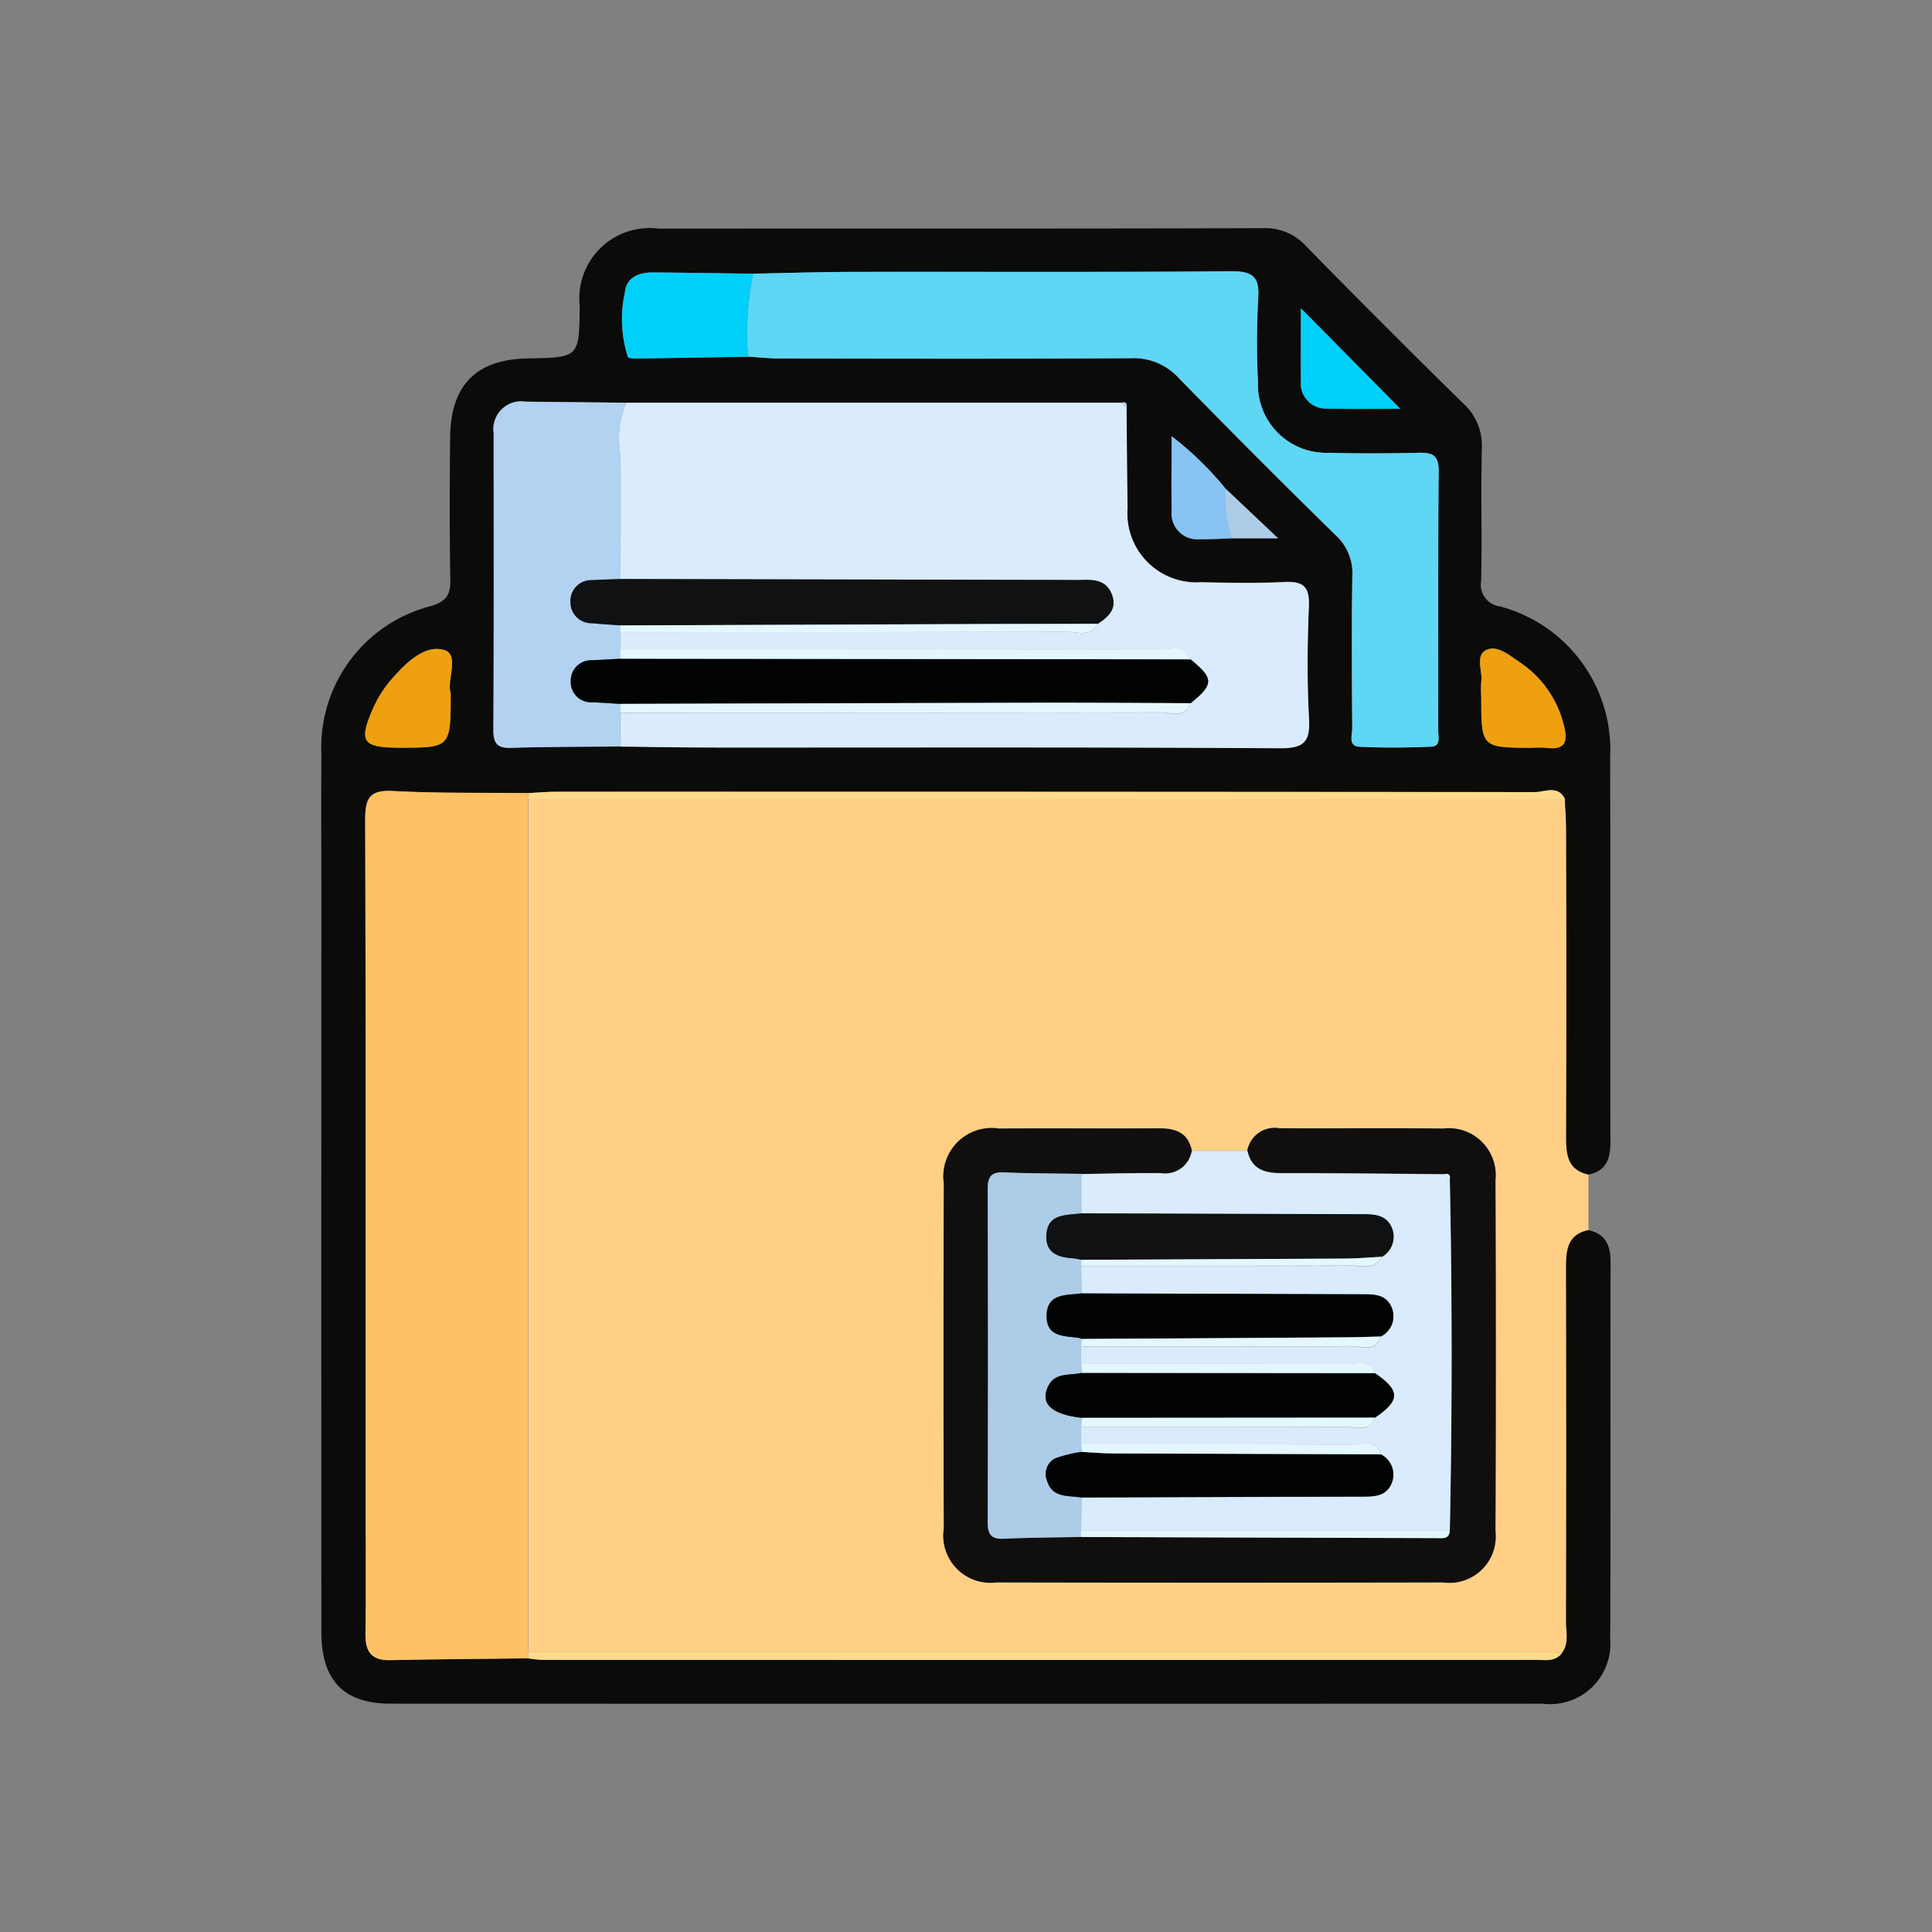 <svg xmlns="http://www.w3.org/2000/svg" width="81.396" height="81.396" viewBox="0 0 81.396 81.396">
  <rect x="0" y="0" width="81.396" height="81.396" fill="#808080" stroke="none"/>
  <g id="Grupo_846495" data-name="Grupo 846495" transform="translate(-240 -1286.742)">
    <rect id="Rectángulo_38178" data-name="Rectángulo 38178" width="81.396" height="81.396" transform="translate(240 1286.742)" fill="none"/>
    <g id="Grupo_847397" data-name="Grupo 847397" transform="translate(-508.37 2635.741)">
      <path id="Trazado_587904" data-name="Trazado 587904" d="M842.461-1224.546q0,1.171,0,2.342c-.886.188-.942.844-.94,1.582q.017,7.462,0,14.925c0,.431.137.892-.16,1.291-.445-.011-.889-.031-1.334-.031q-21.117,0-42.233,0,0-17.964,0-35.929h43.68c.019.441.053.882.054,1.323q.006,6.461,0,12.922C841.517-1225.382,841.59-1224.739,842.461-1224.546Zm-14.374-1.008h-2.335c-.168-.805-.74-.95-1.456-.944-2.223.017-4.446-.008-6.669.011a2.036,2.036,0,0,0-2.324,2.3q-.023,7.276,0,14.552a1.987,1.987,0,0,0,2.225,2.267q9.4.022,18.8,0a1.952,1.952,0,0,0,2.215-2.149q.032-7.4,0-14.795a1.977,1.977,0,0,0-2.2-2.176c-2.3-.028-4.608,0-6.912-.013A1.169,1.169,0,0,0,828.087-1225.553Z" transform="translate(-27.167 -74.968)" fill="#fecf85"/>
      <path id="Trazado_587905" data-name="Trazado 587905" d="M815.294-1299.514c-.871-.193-.944-.836-.942-1.575q.02-6.461,0-12.922c0-.441-.035-.882-.054-1.323-.3-.609-.852-.293-1.266-.294q-20.606-.031-41.212-.015c-.4,0-.8.037-1.206.057-1.9-.021-3.8.016-5.686-.087-1-.054-1.177.3-1.174,1.216.031,9.572.019,19.143.019,28.715,0,1.858.02,3.716-.008,5.573-.011.755.25,1.129,1.044,1.113,1.935-.04,3.871-.053,5.807-.077a5.367,5.367,0,0,0,.6.065q20.931.005,41.862,0c.392,0,.824.093,1.111-.307s.159-.861.16-1.291q.016-7.462,0-14.925c0-.737.055-1.394.94-1.582.721.159.937.639.935,1.336-.013,5.3.007,10.6-.015,15.892a2.54,2.54,0,0,1-2.852,2.723q-24.262.008-48.524,0c-1.981,0-2.922-.974-2.923-3.021q-.008-15.225,0-30.45c0-2.184-.013-4.368,0-6.551a6.146,6.146,0,0,1,4.61-6.22c.719-.211.834-.528.822-1.171-.034-1.981-.027-3.963-.007-5.944.023-2.2,1.1-3.281,3.273-3.32s2.161-.039,2.187-2.2a2.963,2.963,0,0,1,3.317-3.269c8.492-.005,16.983.007,25.475-.018a2.3,2.3,0,0,1,1.806.756q3.268,3.336,6.6,6.605a2.4,2.4,0,0,1,.808,1.915c-.046,1.859.013,3.721-.029,5.58a.92.92,0,0,0,.793,1.08,6.252,6.252,0,0,1,4.641,6.341c.016,5.338,0,10.676.011,16.014C816.23-1300.357,816.176-1299.7,815.294-1299.514Zm-15.3-28.905a13.486,13.486,0,0,0-2.266-2.2c0,1.154-.012,2.151,0,3.147a1.09,1.09,0,0,0,1.2,1.189c.438.008.877-.023,1.315-.037h1.968Zm-20.11-5.553c.442.027.883.078,1.325.078,4.935.006,9.871.02,14.805-.012a2.571,2.571,0,0,1,2.022.845q3.262,3.345,6.6,6.611a2.154,2.154,0,0,1,.705,1.708c-.038,2.144-.021,4.288-.005,6.432,0,.281-.185.751.312.774,1.008.047,2.022.042,3.03-.006.4-.019.277-.431.277-.685.008-3.641-.012-7.282.021-10.922.006-.7-.286-.787-.863-.772-1.253.031-2.509.037-3.762,0a2.876,2.876,0,0,1-2.989-2.985,34.533,34.533,0,0,1,.011-3.518c.066-.924-.24-1.15-1.144-1.143-5.3.043-10.6.016-15.9.025-1.412,0-2.825.049-4.238.075-1.413-.019-2.827-.046-4.24-.054-.577,0-1.1.213-1.157.837a5.217,5.217,0,0,0,.121,2.717c.035.077.3.071.458.069C776.816-1333.918,778.35-1333.946,779.885-1333.971Zm15.947,2.127c.033-.174-.042-.229-.206-.19l-20.877,0-4.242-.044a1.172,1.172,0,0,0-1.341,1.333c0,4.165.01,8.33-.012,12.494,0,.577.164.774.75.756,1.534-.048,3.07-.042,4.6-.058,1.374.014,2.748.04,4.122.04,7.887,0,15.774-.021,23.66.03,1.044.006,1.283-.287,1.229-1.271-.086-1.573-.068-3.156-.005-4.73.033-.82-.256-1.036-1.03-1-1.17.058-2.345.034-3.518.009a2.909,2.909,0,0,1-3.091-3.132C795.851-1329.015,795.846-1330.43,795.832-1331.844ZM767.358-1319.8c-.184-.511.39-1.613-.27-1.814-.815-.249-1.618.539-2.21,1.216a4.873,4.873,0,0,0-.776,1.208c-.642,1.444-.468,1.688,1.108,1.69C767.358-1317.5,767.358-1317.5,767.358-1319.8Zm43.418.141c0,2.16,0,2.16,2.137,2.158a4.356,4.356,0,0,1,.6,0c.9.127.9-.38.725-1.011a4.454,4.454,0,0,0-1.853-2.6c-.427-.282-.935-.74-1.409-.5s-.133.884-.2,1.345A4.208,4.208,0,0,0,810.776-1319.657Zm-7.6-16.353c0,1.066-.013,2.061,0,3.056a1.056,1.056,0,0,0,1.109,1.169c1.035.027,2.071.007,3.07.007Z" transform="translate(0 0)" fill="#0b0b09"/>
      <path id="Trazado_587906" data-name="Trazado 587906" d="M776.385-1205.235c-1.936.024-3.872.036-5.807.077-.794.017-1.056-.357-1.044-1.113.028-1.857.008-3.715.008-5.573,0-9.572.012-19.143-.019-28.715,0-.914.179-1.27,1.174-1.216,1.891.1,3.791.066,5.686.087l0,.251q0,17.964,0,35.929Q776.388-1205.371,776.385-1205.235Z" transform="translate(-5.766 -73.898)" fill="#fec265"/>
      <path id="Trazado_587907" data-name="Trazado 587907" d="M882.639-1182.326a1.169,1.169,0,0,1,1.341-.943c2.3.014,4.608-.015,6.912.013a1.977,1.977,0,0,1,2.2,2.176q.03,7.4,0,14.794a1.952,1.952,0,0,1-2.215,2.149q-9.4.02-18.8,0a1.987,1.987,0,0,1-2.225-2.267q-.024-7.276,0-14.552a2.036,2.036,0,0,1,2.324-2.3c2.223-.02,4.446.006,6.669-.011.716-.005,1.288.139,1.456.944a1.137,1.137,0,0,1-1.31.94c-1.116-.011-2.232.023-3.348.038-1.087-.018-2.175-.014-3.261-.062-.54-.024-.683.187-.682.7q.022,7.016,0,14.033c0,.51.136.729.678.7,1.085-.051,2.172-.053,3.258-.076q7.5.025,15,.047c.224,0,.508.059.533-.307q.141-7.4,0-14.808c.033-.19-.054-.254-.233-.222-2.284-.018-4.569-.05-6.853-.045C883.365-1181.382,882.815-1181.543,882.639-1182.326Z" transform="translate(-81.719 -118.195)" fill="#100f0e"/>
      <path id="Trazado_587908" data-name="Trazado 587908" d="M909.226-1178.174q.155,7.4,0,14.808H893.695q.006-.7.012-1.4,5.917-.021,11.833-.038c.5,0,1-.011,1.231-.546a.957.957,0,0,0-.454-1.237c-.231-.682-.811-.4-1.24-.4-3.794-.022-7.589-.014-11.384-.014q0-.363,0-.726c3.749,0,7.5.006,11.246-.01.4,0,.925.228,1.131-.39,1.073-.727,1.073-1.145,0-1.875-.21-.614-.735-.385-1.134-.386-3.748-.016-7.5-.01-11.244-.01q0-.363,0-.726c3.795,0,7.59.008,11.385-.014.428,0,1.01.278,1.239-.406a.957.957,0,0,0,.454-1.237c-.232-.536-.731-.543-1.231-.544q-5.917-.011-11.833-.037-.005-.581-.01-1.161c3.79,0,7.579.005,11.368-.007.456,0,.993.182,1.3-.372a.977.977,0,0,0,.4-1.261c-.247-.519-.742-.533-1.243-.534q-5.91-.011-11.821-.036,0-.831,0-1.662c1.116-.015,2.232-.049,3.348-.038a1.137,1.137,0,0,0,1.31-.94H900.7c.176.784.726.944,1.445.943,2.284-.005,4.569.027,6.853.045Z" transform="translate(-99.775 -121.139)" fill="#d9ebfc"/>
      <path id="Trazado_587909" data-name="Trazado 587909" d="M797.774-1241.535l0-.251c.4-.02.8-.057,1.206-.057q20.606,0,41.212.015c.414,0,.969-.315,1.266.294Z" transform="translate(-27.152 -73.799)" fill="#feda8c"/>
      <path id="Trazado_587910" data-name="Trazado 587910" d="M797.775-1092.176q0-.137.005-.273,21.117,0,42.233,0c.445,0,.889.02,1.334.031-.288.4-.719.307-1.111.307q-20.931.006-41.862,0A5.369,5.369,0,0,1,797.775-1092.176Z" transform="translate(-27.156 -186.956)" fill="#feda8c"/>
      <path id="Trazado_587911" data-name="Trazado 587911" d="M813.9-1309.115l20.876,0,.206.19c.014,1.414.019,2.829.045,4.243a2.909,2.909,0,0,0,3.091,3.132c1.172.025,2.348.049,3.518-.009.775-.038,1.063.178,1.03,1-.063,1.575-.081,3.157.005,4.73.054.983-.185,1.277-1.229,1.271-7.887-.051-15.773-.026-23.66-.03-1.374,0-2.748-.026-4.122-.04q0-.712-.006-1.425,11.386,0,22.772-.012c.43,0,1.005.277,1.255-.386.987-.8.987-1.038,0-1.849-.225-.688-.808-.41-1.236-.411q-11.394-.025-22.787-.011l-.007-.728q9.412,0,18.824-.012c.441,0,.989.241,1.3-.336.461-.308.843-.652.573-1.284-.235-.549-.713-.579-1.215-.565-.322.009-.645,0-.968,0l-18.5-.039c0-1.728-.03-3.457,0-5.185A3.98,3.98,0,0,1,813.9-1309.115Z" transform="translate(-39.151 -22.915)" fill="#d9ebfc"/>
      <path id="Trazado_587912" data-name="Trazado 587912" d="M836.04-1331.8c1.413-.026,2.825-.073,4.237-.075,5.3-.009,10.6.018,15.9-.025.9-.007,1.21.219,1.144,1.143a34.533,34.533,0,0,0-.011,3.518,2.876,2.876,0,0,0,2.989,2.985c1.253.036,2.508.03,3.762,0,.577-.014.87.077.863.772-.033,3.641-.013,7.281-.021,10.922,0,.254.126.666-.277.685-1.008.047-2.022.052-3.03.006-.5-.023-.31-.494-.312-.775-.016-2.144-.033-4.288.005-6.432a2.155,2.155,0,0,0-.705-1.708q-3.332-3.275-6.6-6.611a2.57,2.57,0,0,0-2.022-.845c-4.935.032-9.87.018-14.805.012-.442,0-.883-.051-1.326-.078A12.457,12.457,0,0,1,836.04-1331.8Z" transform="translate(-55.94 -5.67)" fill="#5fd6f4"/>
      <path id="Trazado_587913" data-name="Trazado 587913" d="M797.094-1296.187q0,.712.006,1.425c-1.535.016-3.071.009-4.6.058-.586.018-.753-.179-.75-.756.022-4.165.013-8.33.012-12.494a1.172,1.172,0,0,1,1.341-1.333l4.242.044a3.98,3.98,0,0,0-.24,2.239c-.029,1.728,0,3.457,0,5.185-.4.016-.793.025-1.189.049a.874.874,0,0,0-.918.9.882.882,0,0,0,.908.915c.393.038.788.061,1.182.09l.007.282q0,.364.006.728.006.2.012.4l-1.183.064a.86.86,0,0,0-.919.888.853.853,0,0,0,.923.881c.394.019.788.047,1.182.071Z" transform="translate(-22.591 -22.787)" fill="#b1d3f1"/>
      <path id="Trazado_587914" data-name="Trazado 587914" d="M819.609-1331.654a12.454,12.454,0,0,0-.216,3.495c-1.534.026-3.068.053-4.6.074-.158,0-.423.008-.458-.069a5.217,5.217,0,0,1-.121-2.717c.056-.623.58-.84,1.157-.837C816.782-1331.7,818.2-1331.674,819.609-1331.654Z" transform="translate(-39.509 -5.812)" fill="#00d0fa"/>
      <path id="Trazado_587915" data-name="Trazado 587915" d="M773.116-1264.547c0,2.3,0,2.3-2.147,2.3-1.576,0-1.749-.246-1.108-1.689a4.877,4.877,0,0,1,.776-1.208c.591-.677,1.395-1.464,2.21-1.215C773.506-1266.16,772.933-1265.058,773.116-1264.547Z" transform="translate(-5.758 -55.251)" fill="#efa00e"/>
      <path id="Trazado_587916" data-name="Trazado 587916" d="M962.957-1264.456a4.227,4.227,0,0,1,0-.6c.068-.461-.261-1.108.2-1.345s.983.215,1.409.5a4.454,4.454,0,0,1,1.853,2.6c.177.631.173,1.138-.725,1.011a4.374,4.374,0,0,0-.6,0C962.957-1262.3,962.957-1262.3,962.957-1264.456Z" transform="translate(-152.181 -55.201)" fill="#efa00e"/>
      <path id="Trazado_587917" data-name="Trazado 587917" d="M931.812-1325.49l4.183,4.231c-1,0-2.035.02-3.07-.007a1.056,1.056,0,0,1-1.109-1.169C931.8-1323.429,931.812-1324.423,931.812-1325.49Z" transform="translate(-128.633 -10.52)" fill="#00d0fa"/>
      <path id="Trazado_587918" data-name="Trazado 587918" d="M911.893-1299c-.438.014-.877.045-1.315.037a1.09,1.09,0,0,1-1.2-1.189c-.016-1,0-1.993,0-3.147a13.461,13.461,0,0,1,2.266,2.2A6.766,6.766,0,0,0,911.893-1299Z" transform="translate(-111.645 -27.319)" fill="#87c4f4"/>
      <path id="Trazado_587919" data-name="Trazado 587919" d="M918.894-1292.138a6.762,6.762,0,0,1-.254-2.1l2.222,2.1Z" transform="translate(-118.646 -34.183)" fill="#adcce8"/>
      <path id="Trazado_587920" data-name="Trazado 587920" d="M900.934-1308.968l-.206-.19C900.891-1309.2,900.967-1309.141,900.934-1308.968Z" transform="translate(-105.102 -22.876)" fill="#b1d3f1"/>
      <path id="Trazado_587921" data-name="Trazado 587921" d="M881.436-1168.28q0,.362,0,.725.01.191.02.383c-.509.127-1.147-.047-1.431.605-.309.71.173,1.145,1.431,1.291l-.019.391q0,.363,0,.726l.024.318a5.39,5.39,0,0,0-1.126.277.74.74,0,0,0-.338.922c.216.757.894.632,1.455.722q-.006.7-.012,1.4,0,.13,0,.26c-1.086.022-2.173.025-3.258.075-.542.025-.68-.194-.678-.7q.022-7.016,0-14.032c0-.513.141-.724.682-.7,1.086.048,2.174.044,3.261.062v1.662c-.646.091-1.451-.008-1.477.964-.019.717.519.895,1.124.932a2.912,2.912,0,0,1,.346.063v.252q.005.581.01,1.161c-.64.092-1.461-.02-1.469.954-.007.9.761.835,1.368.926a.557.557,0,0,1,.11.042Z" transform="translate(-87.519 -123.989)" fill="#adcce8"/>
      <path id="Trazado_587922" data-name="Trazado 587922" d="M893.7-1113.183c0-.087,0-.174,0-.26h15.534c-.026.365-.309.307-.533.307Q901.205-1113.155,893.7-1113.183Z" transform="translate(-99.785 -171.062)" fill="#e4f7fe"/>
      <path id="Trazado_587923" data-name="Trazado 587923" d="M956.921-1175.122l-.233-.221C956.866-1175.375,956.954-1175.312,956.921-1175.122Z" transform="translate(-147.47 -124.191)" fill="#e4f7fe"/>
      <path id="Trazado_587924" data-name="Trazado 587924" d="M889.129-1166.553a2.911,2.911,0,0,0-.346-.063c-.606-.037-1.143-.215-1.124-.932.026-.972.831-.873,1.477-.964q5.911.02,11.821.036c.5,0,1,.015,1.243.534a.978.978,0,0,1-.4,1.261c-.522.026-1.043.072-1.564.076Q894.682-1166.572,889.129-1166.553Z" transform="translate(-95.207 -129.369)" fill="#0f1112"/>
      <path id="Trazado_587925" data-name="Trazado 587925" d="M889.184-1152.708a.551.551,0,0,0-.11-.042c-.607-.091-1.375-.022-1.368-.926.007-.974.829-.862,1.469-.954q5.916.02,11.833.037c.5,0,1,.008,1.231.544a.957.957,0,0,1-.454,1.237c-.525.012-1.05.032-1.575.035Q894.7-1152.739,889.184-1152.708Z" transform="translate(-95.242 -139.88)" fill="#010202"/>
      <path id="Trazado_587926" data-name="Trazado 587926" d="M889.048-1138.949c-1.258-.146-1.74-.581-1.431-1.291.284-.652.922-.478,1.431-.605l12.357.013c1.073.729,1.073,1.148,0,1.875Z" transform="translate(-95.107 -150.315)" fill="#010202"/>
      <path id="Trazado_587927" data-name="Trazado 587927" d="M889.09-1125.209c-.561-.09-1.238.034-1.455-.722a.74.74,0,0,1,.338-.922,5.388,5.388,0,0,1,1.126-.277c.442.022.884.062,1.326.063q5.637.024,11.274.037a.957.957,0,0,1,.454,1.237c-.232.535-.73.545-1.231.546Q895.007-1125.235,889.09-1125.209Z" transform="translate(-95.159 -160.7)" fill="#010202"/>
      <path id="Trazado_587928" data-name="Trazado 587928" d="M893.717-1147.038q5.512-.033,11.025-.067c.525,0,1.05-.023,1.575-.035-.229.684-.81.4-1.239.406-3.795.022-7.59.014-11.385.014Q893.705-1146.879,893.717-1147.038Z" transform="translate(-99.776 -145.55)" fill="#e4f7fe"/>
      <path id="Trazado_587929" data-name="Trazado 587929" d="M906.316-1128.148q-5.637-.017-11.274-.037c-.442,0-.884-.041-1.326-.063l-.024-.318c3.795,0,7.589-.008,11.384.014C905.5-1128.55,906.085-1128.83,906.316-1128.148Z" transform="translate(-99.775 -159.581)" fill="#e4f7fe"/>
      <path id="Trazado_587930" data-name="Trazado 587930" d="M906.086-1142.123l-12.357-.013q-.01-.192-.02-.383c3.748,0,7.5-.006,11.243.01C905.351-1142.507,905.877-1142.737,906.086-1142.123Z" transform="translate(-99.788 -149.025)" fill="#e4f7fe"/>
      <path id="Trazado_587931" data-name="Trazado 587931" d="M893.73-1133.065l12.357-.009c-.206.618-.732.388-1.131.39-3.749.016-7.5.01-11.246.01Q893.721-1132.87,893.73-1133.065Z" transform="translate(-99.79 -156.199)" fill="#e4f7fe"/>
      <path id="Trazado_587932" data-name="Trazado 587932" d="M893.711-1160.845q5.553-.024,11.106-.052c.521,0,1.043-.049,1.564-.076-.309.554-.847.37-1.3.372-3.789.013-7.579.008-11.368.008Z" transform="translate(-99.789 -135.078)" fill="#e4f7fe"/>
      <path id="Trazado_587933" data-name="Trazado 587933" d="M807.275-1262.81c-.394-.024-.788-.052-1.182-.071a.853.853,0,0,1-.922-.881.86.86,0,0,1,.919-.888l1.183-.065,24.013.027c.987.812.987,1.045,0,1.849-1.94-.008-3.881-.025-5.821-.021Q816.37-1262.842,807.275-1262.81Z" transform="translate(-32.756 -56.533)" fill="#010202"/>
      <path id="Trazado_587934" data-name="Trazado 587934" d="M807.209-1276.583c-.394-.029-.789-.052-1.182-.09a.883.883,0,0,1-.908-.915.874.874,0,0,1,.918-.9c.4-.024.793-.033,1.189-.049l18.5.039c.323,0,.645.008.968,0,.5-.014.98.016,1.215.566.27.632-.112.976-.573,1.284-1.415,0-2.83,0-4.245.006Q815.151-1276.615,807.209-1276.583Z" transform="translate(-32.716 -46.069)" fill="#0f1112"/>
      <path id="Trazado_587935" data-name="Trazado 587935" d="M837.8-1266.056l-24.013-.027q-.005-.2-.011-.4,11.394,0,22.788.011C837-1266.465,837.579-1266.744,837.8-1266.056Z" transform="translate(-39.274 -55.166)" fill="#e4f7fe"/>
      <path id="Trazado_587936" data-name="Trazado 587936" d="M813.783-1257.031q9.095-.026,18.19-.05c1.94,0,3.881.013,5.821.021-.25.663-.825.385-1.255.386q-11.386.026-22.772.012Z" transform="translate(-39.263 -62.313)" fill="#e4f7fe"/>
      <path id="Trazado_587937" data-name="Trazado 587937" d="M813.725-1270.7q7.942-.031,15.884-.061c1.415-.005,2.83,0,4.245-.006-.309.577-.857.335-1.3.336q-9.412.025-18.824.012C813.73-1270.516,813.727-1270.609,813.725-1270.7Z" transform="translate(-39.232 -51.949)" fill="#e4f7fe"/>
    </g>
  </g>
</svg>
